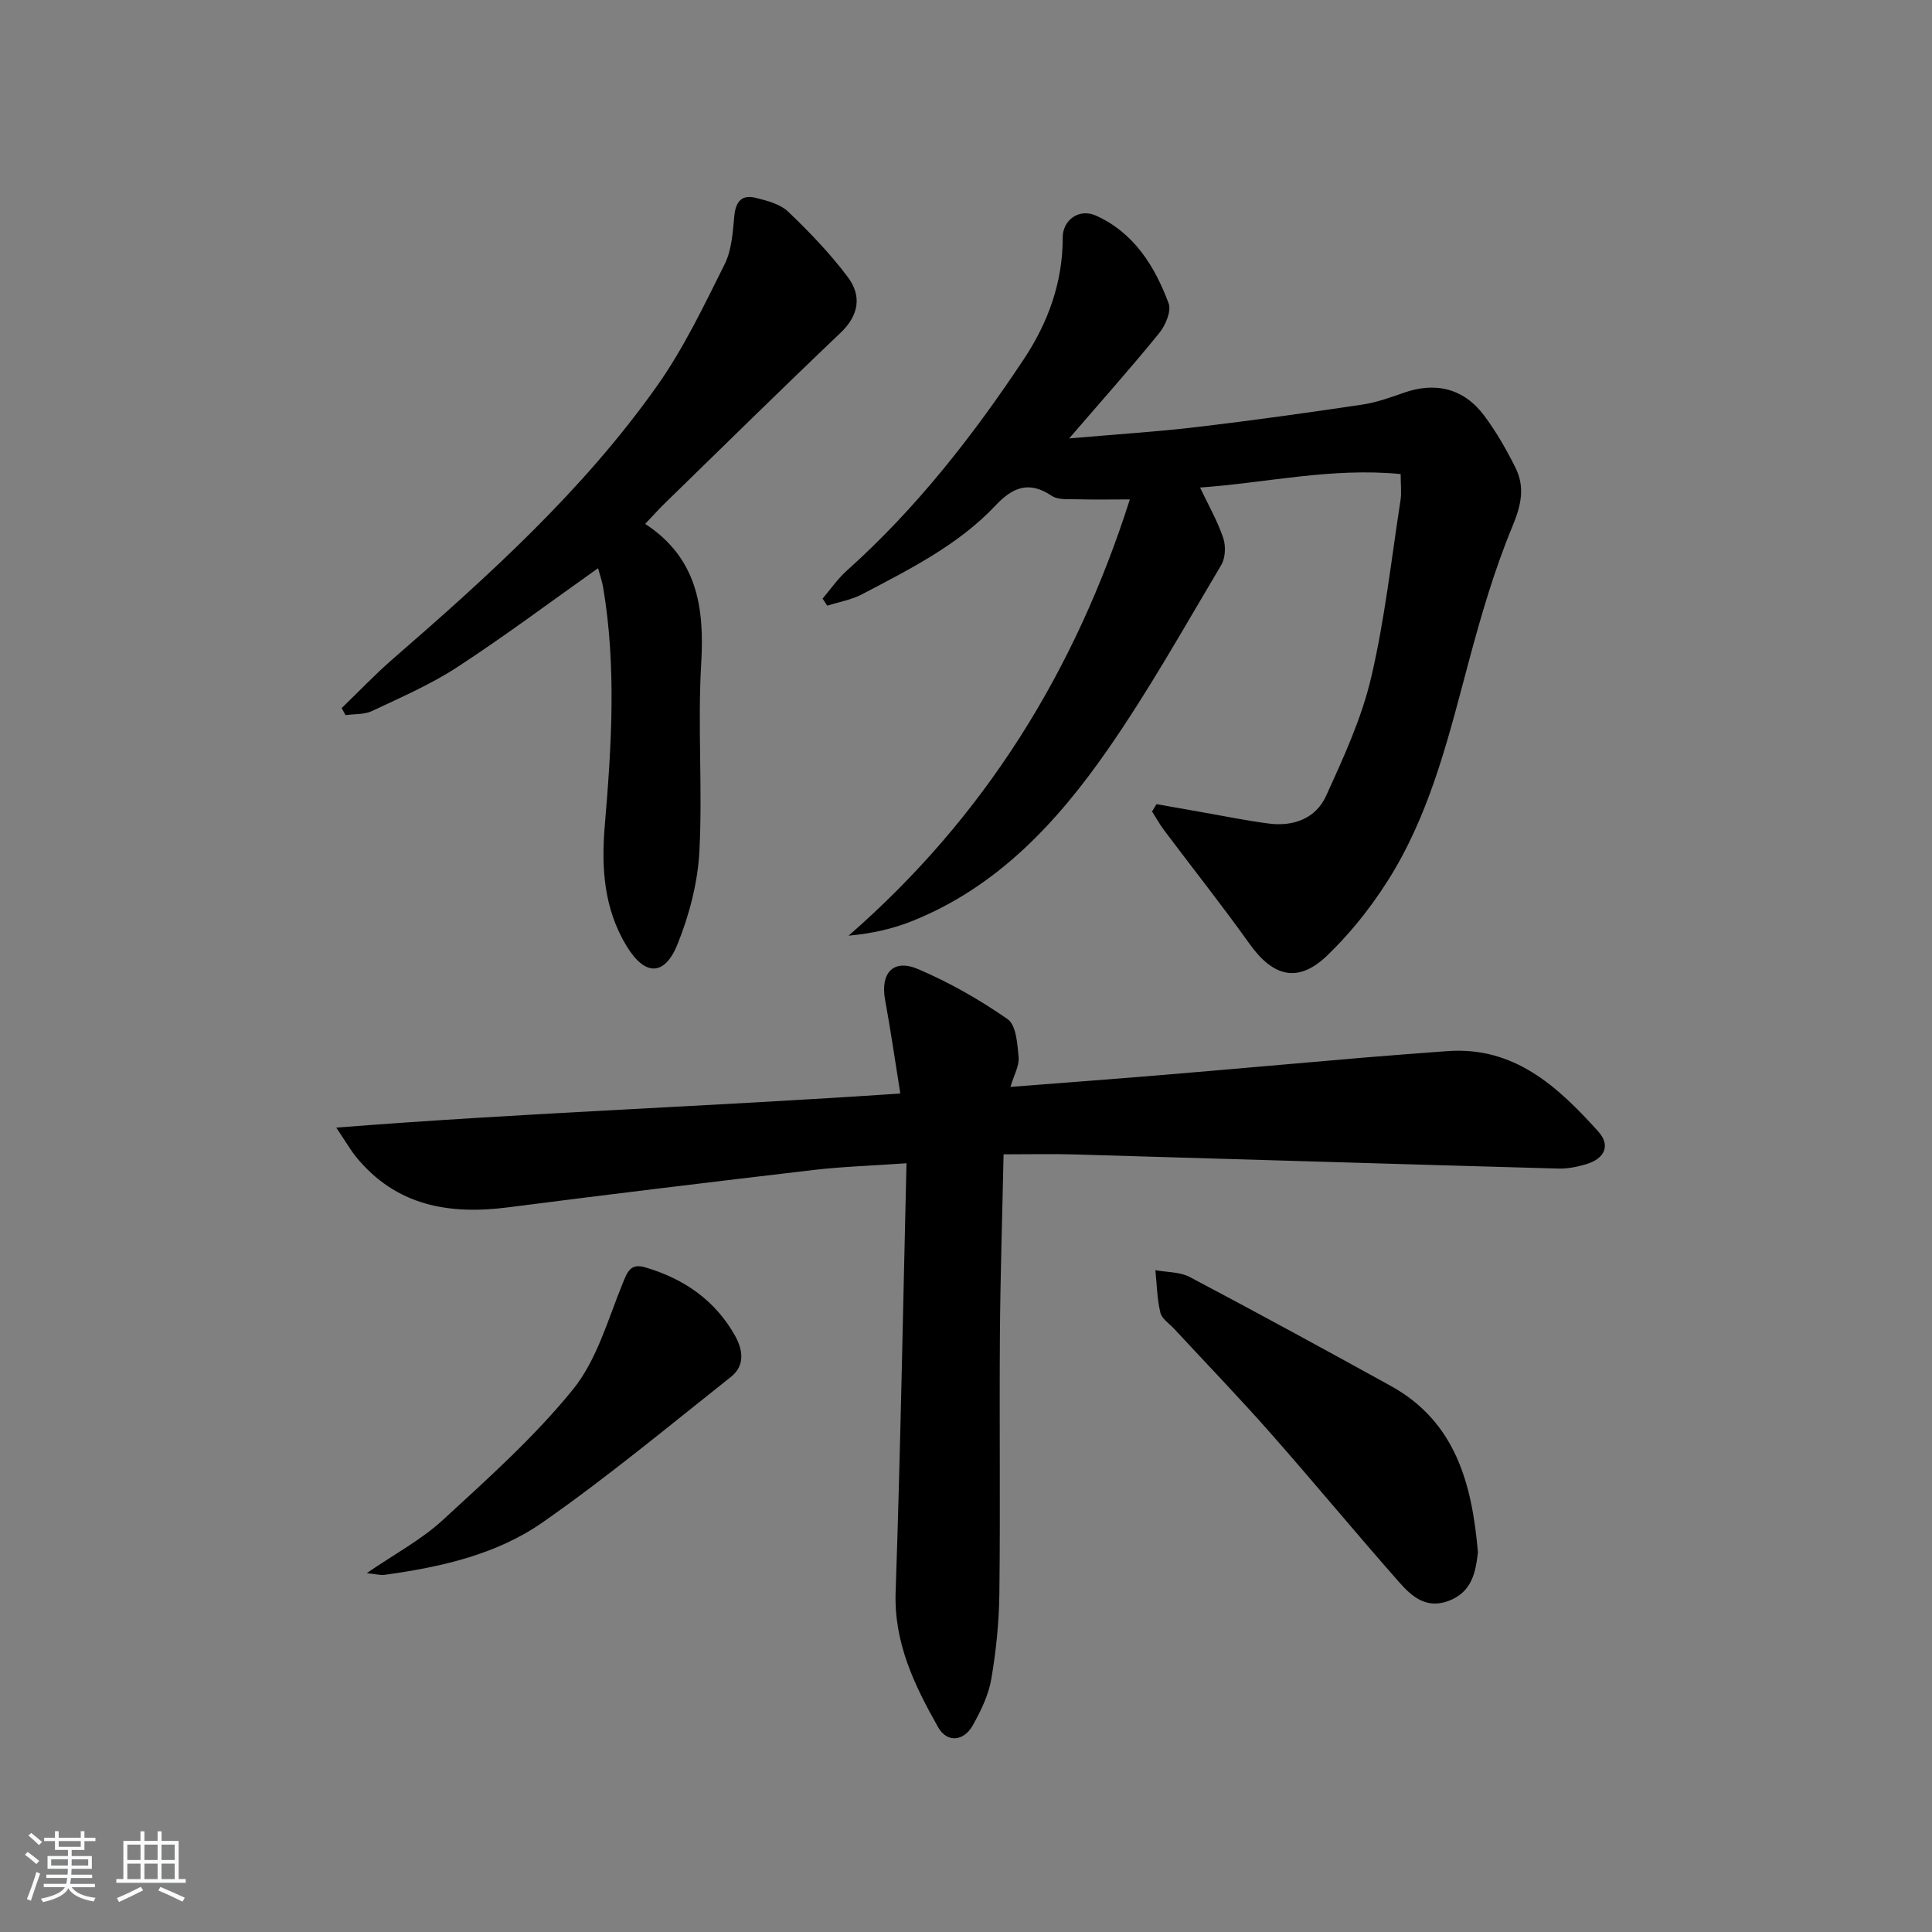 <svg enable-background="new 0 0 400 400" viewBox="0 0 400 400" xmlns="http://www.w3.org/2000/svg"><rect x="0" y="0" width="400" height="400" fill="#808080" stroke="none"/><path d="m5.17 384 .55-.58c.85.61 1.65 1.24 2.4 1.87l-.59.64c-.83-.73-1.62-1.38-2.36-1.93m1.22 9.53-.82-.34c.71-1.76 1.37-3.64 1.98-5.63.24.13.5.25.76.36-.6 1.67-1.24 3.54-1.92 5.61m-.5-13.5.57-.54c.56.44 1.31 1.06 2.26 1.87l-.65.64c-.67-.66-1.4-1.32-2.18-1.97m3.25.46h2.24v-1.36h.77v1.36h4.57v-1.36h.76v1.36h2.28v.69h-2.28v1.84h-2.64v1.26h4.18v2.64h-4.21c0 .45-.02.86-.05 1.21h4.32v.69h-4.38c-.04.34-.1.75-.19 1.22h5.15v.69h-4.82c.87 1.19 2.51 1.92 4.93 2.19-.17.31-.3.57-.37.76-2.77-.49-4.52-1.41-5.26-2.76-.56 1.26-2.3 2.23-5.24 2.9-.12-.24-.26-.48-.43-.72 2.73-.55 4.38-1.34 4.96-2.38h-4.38v-.69h4.65c.1-.38.17-.79.21-1.22h-4.32v-.69h4.4c.03-.34.05-.75.05-1.21h-4.2v-2.64h4.23v-1.26h-2.69v-1.84h-2.24zm1.46 4.46v1.29h3.45c.01-.4.02-.57.01-.53v-.32-.45h-3.46zm1.55-2.59h4.57v-1.19h-4.57zm6.11 2.59h-3.42v.77c-.01.19-.01.37-.02.53h3.44z" fill="#fafbfc"/><path d="m32.63 379.16h.82v1.98h3.54v7.89h1.46v.78h-14.37v-.78h1.46v-7.89h3.54v-1.98h.82v1.98h2.73zm-3.49 11.48.5.73c-1.61.82-3.28 1.63-5 2.42-.13-.27-.28-.55-.44-.82 1.75-.73 3.4-1.5 4.94-2.33m-2.78-5.55h2.73v-3.18h-2.73zm0 3.95h2.73v-3.2h-2.73zm3.54-3.95h2.73v-3.18h-2.73zm0 3.95h2.73v-3.2h-2.73zm7.89 4.68c-1.84-.92-3.51-1.7-5.02-2.32l.45-.73c1.89.8 3.57 1.55 5.04 2.23zm-1.62-11.81h-2.73v3.18h2.73zm-2.73 7.13h2.73v-3.2h-2.73z" fill="#fafbfc"/><g fill="#000001"><path d="m187.68 240.84c-7.41.52-13.36.7-19.24 1.39-21.1 2.48-42.19 5.03-63.26 7.74-12.28 1.58-23.24-.33-31.5-10.5-1.11-1.37-1.99-2.93-4.06-6.01 39.56-3.11 77.87-4.39 116.78-7.07-1.08-6.7-1.99-13.06-3.15-19.38-1.02-5.54 1.68-8.57 6.83-6.37 6.49 2.77 12.75 6.33 18.54 10.37 1.77 1.23 2.03 5.13 2.27 7.87.16 1.79-.96 3.7-1.69 6.15 10.92-.85 21.34-1.62 31.74-2.49 13.91-1.16 27.81-2.42 41.72-3.6 5.63-.48 11.27-.88 16.91-1.31 13.92-1.06 22.93 7.33 31.31 16.6 2.66 2.95 1.31 5.65-2.4 6.78-1.88.57-3.91.99-5.85.93-33.42-.93-66.83-1.96-100.25-2.93-4.62-.13-9.25-.02-14.6-.02-.27 12.88-.67 25.13-.76 37.39-.13 17.82.1 35.65-.11 53.47-.07 5.95-.67 11.95-1.68 17.81-.57 3.32-2.16 6.58-3.84 9.57-1.86 3.32-5.32 3.62-7.14.41-4.9-8.66-9.18-17.46-8.82-28.01 1-29.2 1.52-58.43 2.25-88.79z"/><path d="m239.44 166.49c3.19.56 6.37 1.13 9.56 1.69 4.58.8 9.13 1.74 13.73 2.33 5.09.66 9.7-1.08 11.81-5.71 3.62-7.94 7.35-16.04 9.33-24.47 2.84-12.06 4.18-24.48 6.09-36.75.25-1.59.03-3.26.03-5.43-14.3-1.4-27.78 1.82-41.53 2.79 1.73 3.66 3.61 6.92 4.79 10.42.57 1.67.47 4.16-.41 5.63-7.65 12.85-14.97 25.95-23.5 38.21-10.43 15-22.76 28.34-40.3 35.42-4.06 1.64-8.38 2.65-13.35 3.1 28.19-24.56 46.92-54.79 58.23-90.32-4.04 0-7.48.07-10.91-.03-1.78-.05-3.94.17-5.27-.72-4.65-3.13-8.04-1.8-11.56 1.94-7.77 8.26-17.83 13.25-27.68 18.44-2.21 1.16-4.81 1.6-7.23 2.37-.32-.49-.64-.98-.96-1.47 1.64-1.92 3.09-4.06 4.95-5.73 14.38-12.86 26.15-27.92 36.75-43.9 4.97-7.5 8.04-15.86 8.01-25.1-.01-3.67 3.41-6.12 6.86-4.57 7.91 3.56 12.2 10.47 15.07 18.18.61 1.63-.66 4.58-1.97 6.18-5.75 7.08-11.83 13.89-18.62 21.78 9.6-.84 18.07-1.37 26.48-2.36 11.38-1.34 22.73-2.94 34.07-4.62 2.92-.43 5.78-1.42 8.58-2.42 6.67-2.39 12.56-1 16.82 4.71 2.47 3.31 4.55 6.96 6.41 10.66 2.06 4.08 1.24 7.84-.59 12.25-3.72 8.96-6.46 18.37-8.98 27.76-3.96 14.79-7.53 29.76-15.3 43.08-3.8 6.51-8.6 12.71-14.01 17.94-6.09 5.9-11.28 4.45-16.14-2.36-5.69-7.98-11.79-15.66-17.67-23.5-.93-1.23-1.68-2.6-2.51-3.9.32-.52.62-1.02.92-1.52z"/><path d="m133.58 108.47c10.73 7.02 12.29 17.2 11.6 28.85-.77 12.95.3 26-.38 38.96-.34 6.47-2.08 13.11-4.5 19.15-2.72 6.78-6.81 6.64-10.57.44-4.71-7.76-5.26-16.2-4.51-25.02 1.39-16.38 2.42-32.79-.33-49.15-.24-1.4-.72-2.75-1.07-4.06-9.84 6.97-19.29 14.05-29.16 20.49-5.52 3.6-11.67 6.26-17.66 9.09-1.6.75-3.63.58-5.46.84-.27-.49-.53-.97-.8-1.46 3.51-3.38 6.87-6.93 10.54-10.12 19.89-17.27 39.43-34.93 54.73-56.54 5.53-7.81 9.71-16.61 14.01-25.21 1.47-2.94 1.69-6.61 2.01-10 .28-2.96 1.51-4.48 4.38-3.78 2.37.58 5.09 1.28 6.75 2.86 4.42 4.21 8.7 8.67 12.36 13.54 2.9 3.85 2.36 7.89-1.49 11.55-12.18 11.59-24.16 23.39-36.2 35.12-1.32 1.26-2.52 2.62-4.25 4.45z"/><path d="m305.99 321.39c-.48 4.02-1.15 8.23-6.13 10.08-4.51 1.67-7.52-.89-10.03-3.73-9.03-10.22-17.72-20.75-26.74-30.98-6.49-7.36-13.31-14.43-19.98-21.63-1.02-1.1-2.57-2.09-2.87-3.37-.68-2.85-.73-5.85-1.03-8.78 2.39.44 5.06.33 7.11 1.41 13.95 7.37 27.8 14.92 41.61 22.54 13.39 7.39 16.83 20.18 18.06 34.46z"/><path d="m75.92 325.71c5.85-4.02 11.31-6.92 15.72-10.97 9.39-8.64 19.01-17.23 27-27.09 4.92-6.07 7.19-14.36 10.23-21.82 1.01-2.48 1.63-4.35 4.71-3.44 7.96 2.34 14.39 6.73 18.55 14.06 1.69 2.99 2.17 6.27-.79 8.61-12.87 10.2-25.53 20.73-38.98 30.12-9.59 6.7-21.13 9.27-32.71 10.87-.86.12-1.78-.15-3.73-.34z"/></g></svg>